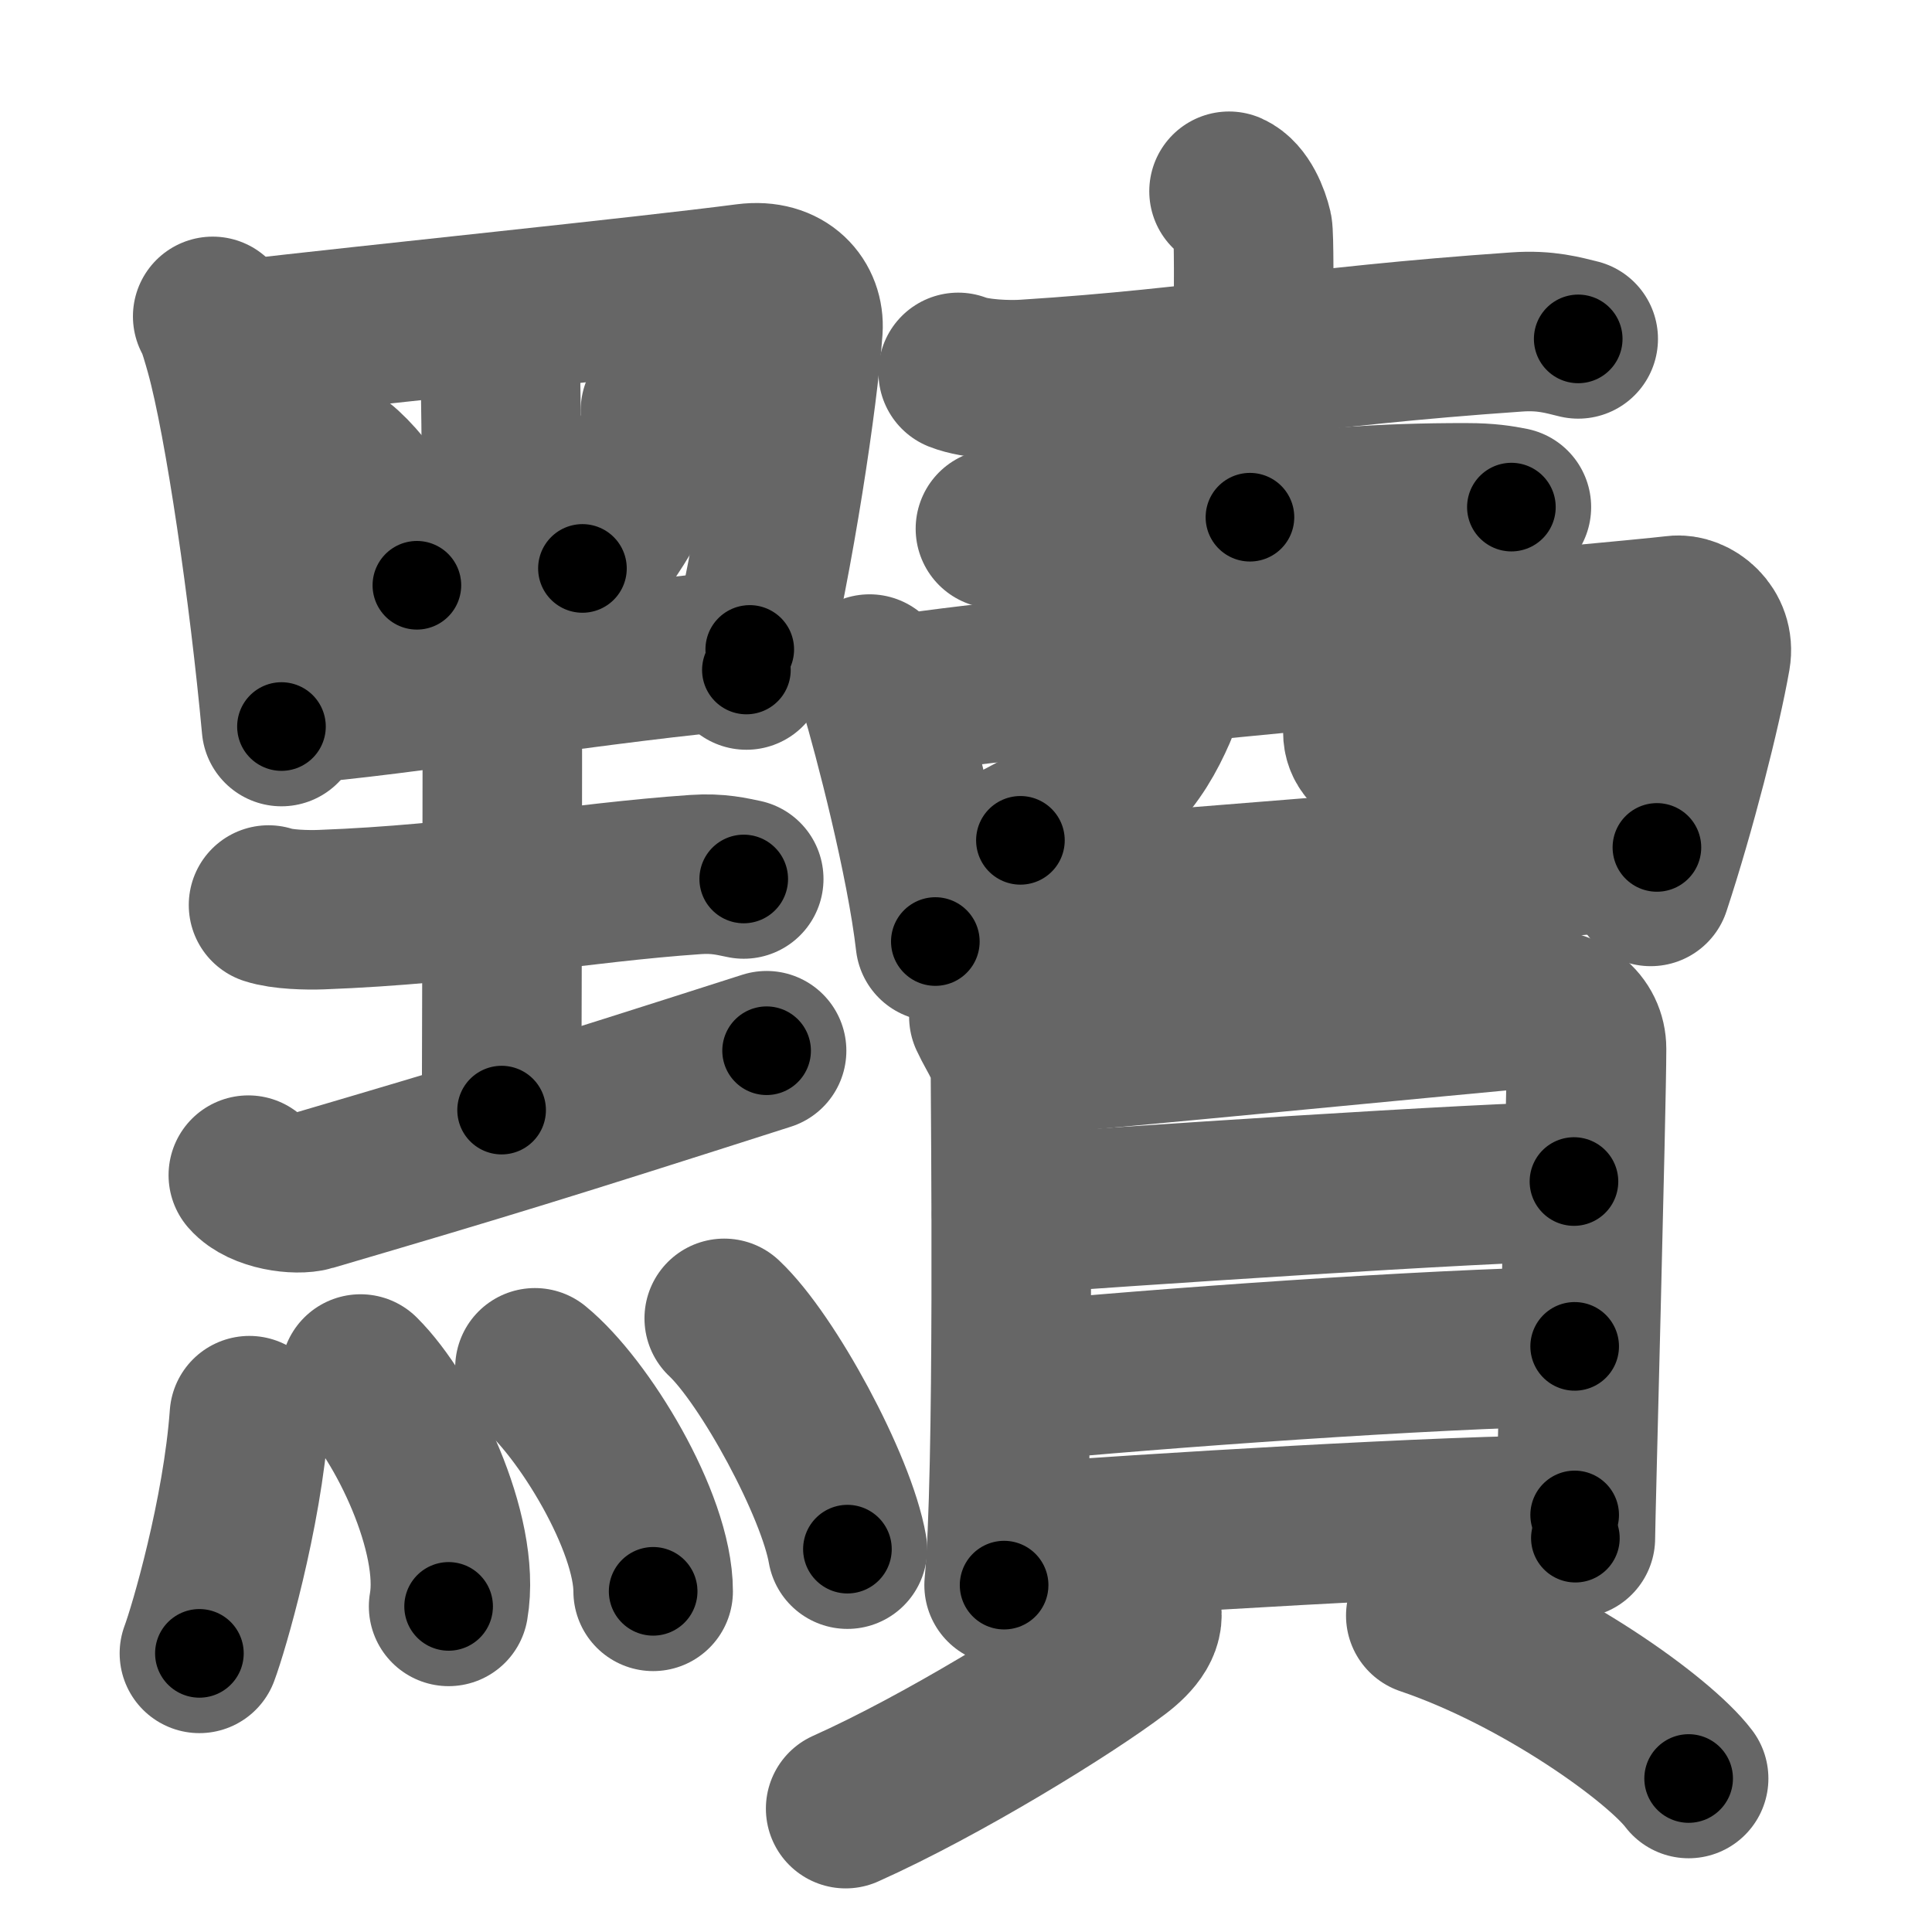 <svg xmlns="http://www.w3.org/2000/svg" width="109" height="109" viewBox="0 0 109 109" id="9ef7"><g fill="none" stroke="#666" stroke-width="9" stroke-linecap="round" stroke-linejoin="round"><g><g><g><path d="M12,17.85c0.25,0.39,0.55,1.51,0.69,2c1.11,4.01,2.5,13.65,3.19,21.14" /><path d="M13.35,19.2c7.9-0.92,22.88-2.44,28.78-3.21c2.17-0.28,3.27,1.12,3.17,2.58c-0.26,3.7-1.59,12.72-3.19,19.23" /><path d="M19.15,26.24c1.54,1.2,3.99,4.92,4.37,6.78" /><path d="M37.26,23.16c0.01,0.21,0.02,0.54-0.02,0.84c-0.27,1.78-2.29,5.68-4.38,8.07" /><path d="M16.51,39.73c5.69-0.39,17.93-2.46,25.79-3.09" /><path d="M27.41,17.84c0.52,0.63,0.77,1.01,0.79,1.78c0.24,8.9,0.1,39.88,0.1,43.01" /><path d="M15.15,51.06c0.78,0.26,2.2,0.29,2.98,0.26c8.09-0.3,14.57-1.53,21.11-1.98c1.29-0.09,2.07,0.12,2.72,0.25" /><path d="M14.01,66.3c0.79,0.91,2.75,1.14,3.52,0.91c9.97-2.93,13.22-3.93,25.72-7.93" /></g><g><path d="M14.07,79.87c-0.4,5.55-2.3,12.03-2.82,13.41" /><path d="M20.34,77.52c2.49,2.47,5.68,9.02,4.97,13.11" /><path d="M30.18,77.17c2.72,2.22,6.67,8.68,6.67,12.61" /><path d="M40.86,74.38c2.45,2.3,6.33,9.44,6.95,13.02" /></g></g><g><g><g><path d="M54.06,21.01c0.99,0.39,2.82,0.46,3.81,0.39c10.35-0.66,15.54-1.83,27.69-2.67c1.65-0.12,2.65,0.19,3.48,0.39" /><path d="M69.34,10.79c0.74,0.33,1.18,1.48,1.33,2.13c0.15,0.66,0,12.16-0.15,16.26" /><path d="M56.16,29.83c0.71,0.24,2.02,0.27,2.73,0.24c9.43-0.29,13.92-1.73,23.88-1.7c1.19,0,1.9,0.12,2.5,0.24" /></g><g><path d="M49.06,38.03c0.22,0.26,0.45,0.48,0.55,0.8c0.77,2.57,2.63,9.67,3.16,14.29" /><path d="M50.44,39.27c4.9-1.01,41.48-4.22,44.09-4.55c0.95-0.12,2.24,0.87,1.99,2.32c-0.53,3.02-1.97,8.67-3.39,12.97" /><path d="M65.36,39.25c0.04,0.21,0.05,0.53-0.09,0.84c-1.17,2.68-2.68,4.73-7.7,7.32" /><path d="M76.07,37.43c0.53,0.35,0.98,0.75,0.98,1.29c0,0.72-0.16,2.07-0.16,2.58c0,1.4,1.8,1.98,5.25,1.98c3.12,0,5.41,0,6.73-0.45" /><path d="M53.46,51.22c3.06-0.38,35.82-2.82,40.02-3.41" /></g></g><g><g><path d="M55.79,57.36c0.5,1.09,1.22,1.9,1.22,3.35s0.23,22.63-0.36,28.72" /><path d="M57.85,59.53c2.82-0.18,25.8-2.43,28.38-2.64c2.14-0.18,3.28,0.97,3.28,2.28c0,3.21-0.63,26.56-0.63,27.61" /><path d="M57.07,68.53c5.27-0.4,27.21-1.87,31.73-1.87" /><path d="M57.3,77.97c7.95-0.77,23.1-1.86,31.54-2.01" /><path d="M56.94,87.09c7.96-0.58,24.65-1.62,31.9-1.62" /></g><g><path d="M64.29,90.56c0.46,0.94-0.34,1.86-1.25,2.55c-2.72,2.07-9.88,6.49-15.33,8.93" /><path d="M80.44,91.15c6.55,2.22,13.18,7.01,14.83,9.19" /></g></g></g></g></g><g fill="none" stroke="#000" stroke-width="5" stroke-linecap="round" stroke-linejoin="round"><path d="M12,17.85c0.25,0.39,0.55,1.51,0.69,2c1.11,4.01,2.5,13.65,3.19,21.14" stroke-dasharray="23.519" stroke-dashoffset="23.519"><animate attributeName="stroke-dashoffset" values="23.519;23.519;0" dur="0.235s" fill="freeze" begin="0s;9ef7.click" /></path><path d="M13.35,19.2c7.9-0.92,22.88-2.44,28.78-3.21c2.17-0.28,3.27,1.12,3.17,2.58c-0.26,3.7-1.59,12.72-3.19,19.23" stroke-dasharray="53.218" stroke-dashoffset="53.218"><animate attributeName="stroke-dashoffset" values="53.218" fill="freeze" begin="9ef7.click" /><animate attributeName="stroke-dashoffset" values="53.218;53.218;0" keyTimes="0;0.306;1" dur="0.767s" fill="freeze" begin="0s;9ef7.click" /></path><path d="M19.15,26.24c1.54,1.2,3.99,4.92,4.37,6.78" stroke-dasharray="8.163" stroke-dashoffset="8.163"><animate attributeName="stroke-dashoffset" values="8.163" fill="freeze" begin="9ef7.click" /><animate attributeName="stroke-dashoffset" values="8.163;8.163;0" keyTimes="0;0.903;1" dur="0.849s" fill="freeze" begin="0s;9ef7.click" /></path><path d="M37.26,23.16c0.01,0.21,0.02,0.54-0.02,0.84c-0.27,1.78-2.29,5.68-4.38,8.07" stroke-dasharray="10.103" stroke-dashoffset="10.103"><animate attributeName="stroke-dashoffset" values="10.103" fill="freeze" begin="9ef7.click" /><animate attributeName="stroke-dashoffset" values="10.103;10.103;0" keyTimes="0;0.894;1" dur="0.95s" fill="freeze" begin="0s;9ef7.click" /></path><path d="M16.51,39.73c5.69-0.39,17.93-2.46,25.79-3.09" stroke-dasharray="25.979" stroke-dashoffset="25.979"><animate attributeName="stroke-dashoffset" values="25.979" fill="freeze" begin="9ef7.click" /><animate attributeName="stroke-dashoffset" values="25.979;25.979;0" keyTimes="0;0.785;1" dur="1.21s" fill="freeze" begin="0s;9ef7.click" /></path><path d="M27.41,17.84c0.52,0.63,0.77,1.01,0.79,1.78c0.24,8.9,0.1,39.88,0.1,43.01" stroke-dasharray="45.007" stroke-dashoffset="45.007"><animate attributeName="stroke-dashoffset" values="45.007" fill="freeze" begin="9ef7.click" /><animate attributeName="stroke-dashoffset" values="45.007;45.007;0" keyTimes="0;0.729;1" dur="1.66s" fill="freeze" begin="0s;9ef7.click" /></path><path d="M15.15,51.06c0.78,0.26,2.2,0.29,2.98,0.26c8.09-0.3,14.57-1.53,21.11-1.98c1.29-0.09,2.07,0.12,2.72,0.25" stroke-dasharray="26.955" stroke-dashoffset="26.955"><animate attributeName="stroke-dashoffset" values="26.955" fill="freeze" begin="9ef7.click" /><animate attributeName="stroke-dashoffset" values="26.955;26.955;0" keyTimes="0;0.86;1" dur="1.93s" fill="freeze" begin="0s;9ef7.click" /></path><path d="M14.01,66.3c0.79,0.91,2.75,1.14,3.52,0.91c9.97-2.93,13.22-3.93,25.72-7.93" stroke-dasharray="30.692" stroke-dashoffset="30.692"><animate attributeName="stroke-dashoffset" values="30.692" fill="freeze" begin="9ef7.click" /><animate attributeName="stroke-dashoffset" values="30.692;30.692;0" keyTimes="0;0.863;1" dur="2.237s" fill="freeze" begin="0s;9ef7.click" /></path><path d="M14.07,79.87c-0.4,5.55-2.3,12.03-2.82,13.41" stroke-dasharray="13.736" stroke-dashoffset="13.736"><animate attributeName="stroke-dashoffset" values="13.736" fill="freeze" begin="9ef7.click" /><animate attributeName="stroke-dashoffset" values="13.736;13.736;0" keyTimes="0;0.942;1" dur="2.374s" fill="freeze" begin="0s;9ef7.click" /></path><path d="M20.34,77.52c2.49,2.47,5.68,9.02,4.97,13.11" stroke-dasharray="14.402" stroke-dashoffset="14.402"><animate attributeName="stroke-dashoffset" values="14.402" fill="freeze" begin="9ef7.click" /><animate attributeName="stroke-dashoffset" values="14.402;14.402;0" keyTimes="0;0.943;1" dur="2.518s" fill="freeze" begin="0s;9ef7.click" /></path><path d="M30.18,77.17c2.72,2.22,6.67,8.68,6.67,12.61" stroke-dasharray="14.572" stroke-dashoffset="14.572"><animate attributeName="stroke-dashoffset" values="14.572" fill="freeze" begin="9ef7.click" /><animate attributeName="stroke-dashoffset" values="14.572;14.572;0" keyTimes="0;0.945;1" dur="2.664s" fill="freeze" begin="0s;9ef7.click" /></path><path d="M40.86,74.38c2.45,2.3,6.33,9.44,6.95,13.02" stroke-dasharray="14.905" stroke-dashoffset="14.905"><animate attributeName="stroke-dashoffset" values="14.905" fill="freeze" begin="9ef7.click" /><animate attributeName="stroke-dashoffset" values="14.905;14.905;0" keyTimes="0;0.947;1" dur="2.813s" fill="freeze" begin="0s;9ef7.click" /></path><path d="M54.06,21.01c0.99,0.39,2.82,0.46,3.81,0.39c10.35-0.66,15.54-1.83,27.69-2.67c1.65-0.12,2.65,0.19,3.48,0.39" stroke-dasharray="35.197" stroke-dashoffset="35.197"><animate attributeName="stroke-dashoffset" values="35.197" fill="freeze" begin="9ef7.click" /><animate attributeName="stroke-dashoffset" values="35.197;35.197;0" keyTimes="0;0.889;1" dur="3.165s" fill="freeze" begin="0s;9ef7.click" /></path><path d="M69.34,10.79c0.74,0.33,1.18,1.48,1.33,2.13c0.15,0.66,0,12.16-0.15,16.26" stroke-dasharray="18.852" stroke-dashoffset="18.852"><animate attributeName="stroke-dashoffset" values="18.852" fill="freeze" begin="9ef7.click" /><animate attributeName="stroke-dashoffset" values="18.852;18.852;0" keyTimes="0;0.944;1" dur="3.354s" fill="freeze" begin="0s;9ef7.click" /></path><path d="M56.16,29.83c0.71,0.24,2.02,0.27,2.73,0.24c9.43-0.29,13.92-1.73,23.88-1.7c1.19,0,1.9,0.12,2.5,0.24" stroke-dasharray="29.223" stroke-dashoffset="29.223"><animate attributeName="stroke-dashoffset" values="29.223" fill="freeze" begin="9ef7.click" /><animate attributeName="stroke-dashoffset" values="29.223;29.223;0" keyTimes="0;0.92;1" dur="3.646s" fill="freeze" begin="0s;9ef7.click" /></path><path d="M49.06,38.03c0.22,0.26,0.45,0.48,0.55,0.8c0.77,2.57,2.63,9.67,3.16,14.29" stroke-dasharray="15.629" stroke-dashoffset="15.629"><animate attributeName="stroke-dashoffset" values="15.629" fill="freeze" begin="9ef7.click" /><animate attributeName="stroke-dashoffset" values="15.629;15.629;0" keyTimes="0;0.959;1" dur="3.802s" fill="freeze" begin="0s;9ef7.click" /></path><path d="M50.44,39.27c4.9-1.01,41.48-4.22,44.09-4.55c0.95-0.12,2.24,0.87,1.99,2.32c-0.53,3.02-1.97,8.67-3.39,12.97" stroke-dasharray="61.256" stroke-dashoffset="61.256"><animate attributeName="stroke-dashoffset" values="61.256" fill="freeze" begin="9ef7.click" /><animate attributeName="stroke-dashoffset" values="61.256;61.256;0" keyTimes="0;0.892;1" dur="4.263s" fill="freeze" begin="0s;9ef7.click" /></path><path d="M65.36,39.25c0.04,0.21,0.05,0.53-0.09,0.84c-1.17,2.68-2.68,4.73-7.7,7.32" stroke-dasharray="11.737" stroke-dashoffset="11.737"><animate attributeName="stroke-dashoffset" values="11.737" fill="freeze" begin="9ef7.click" /><animate attributeName="stroke-dashoffset" values="11.737;11.737;0" keyTimes="0;0.973;1" dur="4.38s" fill="freeze" begin="0s;9ef7.click" /></path><path d="M76.07,37.43c0.53,0.35,0.98,0.75,0.98,1.29c0,0.72-0.16,2.07-0.16,2.58c0,1.4,1.8,1.98,5.25,1.98c3.12,0,5.41,0,6.73-0.45" stroke-dasharray="17.173" stroke-dashoffset="17.173"><animate attributeName="stroke-dashoffset" values="17.173" fill="freeze" begin="9ef7.click" /><animate attributeName="stroke-dashoffset" values="17.173;17.173;0" keyTimes="0;0.962;1" dur="4.552s" fill="freeze" begin="0s;9ef7.click" /></path><path d="M53.46,51.22c3.06-0.38,35.82-2.82,40.02-3.41" stroke-dasharray="40.167" stroke-dashoffset="40.167"><animate attributeName="stroke-dashoffset" values="40.167" fill="freeze" begin="9ef7.click" /><animate attributeName="stroke-dashoffset" values="40.167;40.167;0" keyTimes="0;0.919;1" dur="4.954s" fill="freeze" begin="0s;9ef7.click" /></path><path d="M55.79,57.36c0.5,1.09,1.22,1.9,1.22,3.35s0.23,22.63-0.36,28.72" stroke-dasharray="32.339" stroke-dashoffset="32.339"><animate attributeName="stroke-dashoffset" values="32.339" fill="freeze" begin="9ef7.click" /><animate attributeName="stroke-dashoffset" values="32.339;32.339;0" keyTimes="0;0.939;1" dur="5.277s" fill="freeze" begin="0s;9ef7.click" /></path><path d="M57.85,59.53c2.82-0.18,25.8-2.43,28.38-2.64c2.14-0.18,3.28,0.97,3.28,2.28c0,3.21-0.63,26.56-0.63,27.61" stroke-dasharray="60.653" stroke-dashoffset="60.653"><animate attributeName="stroke-dashoffset" values="60.653" fill="freeze" begin="9ef7.click" /><animate attributeName="stroke-dashoffset" values="60.653;60.653;0" keyTimes="0;0.92;1" dur="5.733s" fill="freeze" begin="0s;9ef7.click" /></path><path d="M57.07,68.53c5.27-0.4,27.21-1.87,31.73-1.87" stroke-dasharray="31.788" stroke-dashoffset="31.788"><animate attributeName="stroke-dashoffset" values="31.788" fill="freeze" begin="9ef7.click" /><animate attributeName="stroke-dashoffset" values="31.788;31.788;0" keyTimes="0;0.947;1" dur="6.051s" fill="freeze" begin="0s;9ef7.click" /></path><path d="M57.3,77.97c7.95-0.77,23.1-1.86,31.54-2.01" stroke-dasharray="31.611" stroke-dashoffset="31.611"><animate attributeName="stroke-dashoffset" values="31.611" fill="freeze" begin="9ef7.click" /><animate attributeName="stroke-dashoffset" values="31.611;31.611;0" keyTimes="0;0.95;1" dur="6.367s" fill="freeze" begin="0s;9ef7.click" /></path><path d="M56.94,87.09c7.96-0.58,24.65-1.62,31.9-1.62" stroke-dasharray="31.946" stroke-dashoffset="31.946"><animate attributeName="stroke-dashoffset" values="31.946" fill="freeze" begin="9ef7.click" /><animate attributeName="stroke-dashoffset" values="31.946;31.946;0" keyTimes="0;0.952;1" dur="6.686s" fill="freeze" begin="0s;9ef7.click" /></path><path d="M64.29,90.56c0.46,0.94-0.34,1.86-1.25,2.55c-2.72,2.07-9.88,6.49-15.33,8.93" stroke-dasharray="20.856" stroke-dashoffset="20.856"><animate attributeName="stroke-dashoffset" values="20.856" fill="freeze" begin="9ef7.click" /><animate attributeName="stroke-dashoffset" values="20.856;20.856;0" keyTimes="0;0.97;1" dur="6.895s" fill="freeze" begin="0s;9ef7.click" /></path><path d="M80.44,91.15c6.55,2.22,13.18,7.01,14.83,9.19" stroke-dasharray="17.607" stroke-dashoffset="17.607"><animate attributeName="stroke-dashoffset" values="17.607" fill="freeze" begin="9ef7.click" /><animate attributeName="stroke-dashoffset" values="17.607;17.607;0" keyTimes="0;0.975;1" dur="7.071s" fill="freeze" begin="0s;9ef7.click" /></path></g></svg>